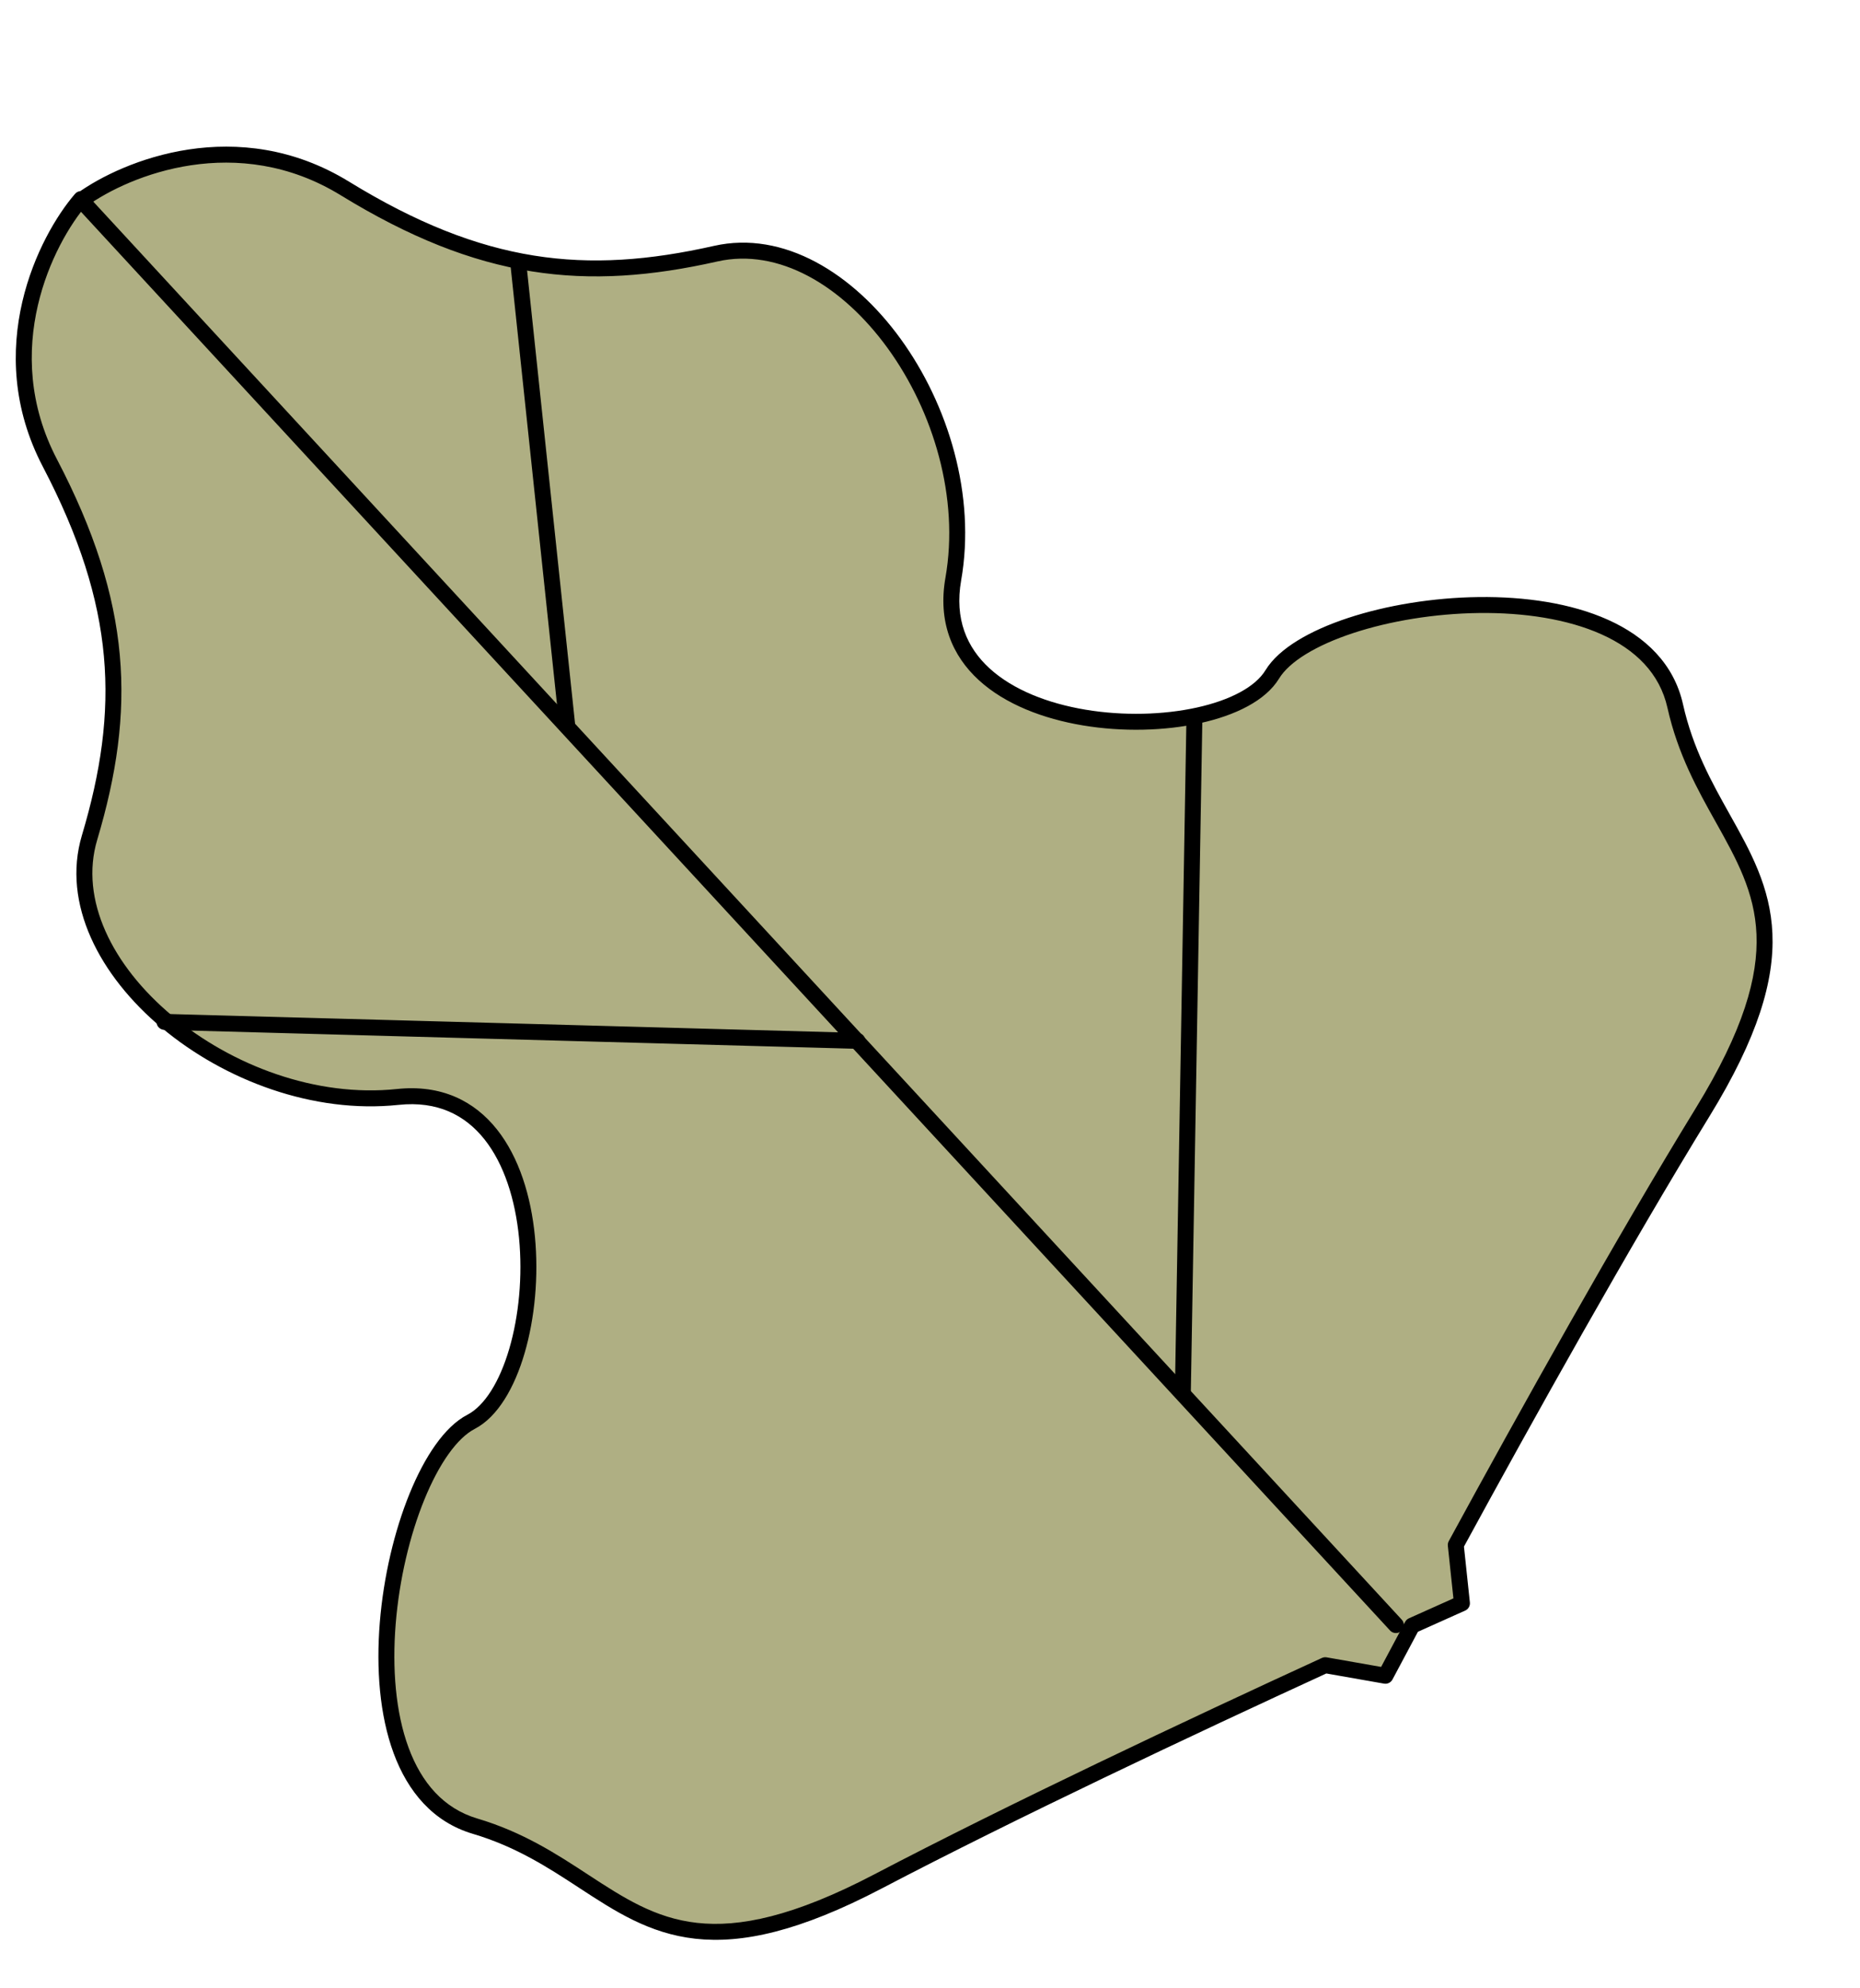 <svg width="350" height="374" viewBox="0 0 350 374" fill="none" xmlns="http://www.w3.org/2000/svg">
<path fill-rule="evenodd" clip-rule="evenodd" d="M15.409 37.575C23.807 31.522 44.723 23.071 64.89 35.443C90.553 51.187 110.199 53.236 134.686 47.714C159.174 42.191 184.83 77.939 179.383 108.922C173.936 139.905 230.529 141.43 239.411 126.846C248.292 112.262 308.944 104.673 315.231 132.804C317.138 141.342 320.766 147.822 324.165 153.894C331.965 167.828 338.561 179.611 320.407 209.178C305.565 233.35 287.284 266.092 273.935 290.602L275.097 301.578C272.409 302.772 269.257 304.183 265.731 305.774C263.82 309.336 262.127 312.514 260.7 315.211L249.374 313.22C224.038 324.85 190.27 340.781 165.227 353.888C134.487 369.977 123.183 362.59 109.816 353.854C103.991 350.048 97.774 345.985 89.387 343.497C61.751 335.301 73.473 275.31 88.631 267.447C103.789 259.585 106.14 203.02 74.857 206.334C43.574 209.648 9.665 181.606 16.851 157.553C24.037 133.501 23.336 113.761 9.386 87.081C-1.774 65.737 8.647 45.097 15.252 37.444L15.409 37.575Z" fill="#AFAF83"/>
<path d="M64.89 35.443L65.674 34.165L65.674 34.165L64.89 35.443ZM15.409 37.575L14.452 38.729C14.978 39.166 15.732 39.191 16.286 38.791L15.409 37.575ZM134.686 47.714L134.356 46.25L134.356 46.25L134.686 47.714ZM179.383 108.922L180.86 109.182L180.86 109.182L179.383 108.922ZM239.411 126.846L238.129 126.066L238.129 126.066L239.411 126.846ZM315.231 132.804L316.694 132.477L316.694 132.477L315.231 132.804ZM324.165 153.894L325.474 153.161L325.474 153.161L324.165 153.894ZM320.407 209.178L321.685 209.963L321.685 209.963L320.407 209.178ZM273.935 290.602L272.618 289.884C272.472 290.151 272.411 290.457 272.443 290.76L273.935 290.602ZM275.097 301.578L275.707 302.948C276.301 302.684 276.658 302.067 276.589 301.42L275.097 301.578ZM265.731 305.774L265.114 304.407C264.813 304.542 264.565 304.774 264.409 305.065L265.731 305.774ZM260.7 315.211L260.44 316.688C261.081 316.801 261.721 316.487 262.026 315.912L260.7 315.211ZM249.374 313.22L249.633 311.742C249.333 311.69 249.025 311.729 248.748 311.856L249.374 313.22ZM165.227 353.888L165.922 355.217L165.922 355.217L165.227 353.888ZM109.816 353.854L110.636 352.599L110.636 352.599L109.816 353.854ZM89.387 343.497L88.96 344.936L88.96 344.936L89.387 343.497ZM88.631 267.447L87.94 266.116L87.94 266.116L88.631 267.447ZM16.851 157.553L15.414 157.124L15.414 157.124L16.851 157.553ZM9.386 87.081L8.057 87.776L8.057 87.776L9.386 87.081ZM15.252 37.444L16.21 36.29C15.581 35.768 14.65 35.846 14.117 36.464L15.252 37.444ZM65.674 34.165C44.782 21.348 23.184 30.122 14.532 36.358L16.286 38.791C24.43 32.922 44.663 24.795 64.106 36.722L65.674 34.165ZM134.356 46.25C122.239 48.983 111.406 49.824 100.466 48.072C89.525 46.32 78.383 41.961 65.674 34.165L64.106 36.722C77.06 44.669 88.572 49.206 99.992 51.034C111.413 52.863 122.646 51.967 135.016 49.177L134.356 46.25ZM180.86 109.182C183.666 93.224 178.464 76.137 169.474 63.747C160.524 51.412 147.453 43.297 134.356 46.25L135.016 49.177C146.408 46.608 158.408 53.605 167.046 65.509C175.644 77.359 180.547 93.638 177.906 108.662L180.86 109.182ZM238.129 126.066C236.241 129.167 231.565 131.688 225.196 133.09C218.922 134.471 211.379 134.678 204.27 133.492C197.143 132.303 190.614 129.743 186.227 125.737C181.913 121.797 179.591 116.403 180.86 109.182L177.906 108.662C176.452 116.933 179.161 123.347 184.204 127.952C189.173 132.49 196.327 135.209 203.777 136.451C211.246 137.697 219.176 137.487 225.841 136.02C232.41 134.574 238.139 131.817 240.692 127.626L238.129 126.066ZM316.694 132.477C314.991 124.853 309.598 119.735 302.596 116.586C295.621 113.45 286.936 112.203 278.276 112.307C269.603 112.41 260.839 113.869 253.65 116.244C250.055 117.431 246.82 118.858 244.176 120.483C241.547 122.097 239.41 123.963 238.129 126.066L240.692 127.626C241.631 126.083 243.333 124.521 245.746 123.039C248.143 121.567 251.153 120.228 254.591 119.092C261.468 116.821 269.925 115.407 278.312 115.307C286.711 115.206 294.923 116.425 301.366 119.322C307.781 122.207 312.327 126.69 313.767 133.131L316.694 132.477ZM325.474 153.161C322.071 147.083 318.549 140.776 316.694 132.477L313.767 133.131C315.728 141.908 319.461 148.562 322.856 154.627L325.474 153.161ZM321.685 209.963C330.84 195.053 333.89 184.413 333.518 175.61C333.146 166.819 329.354 160.093 325.474 153.161L322.856 154.627C326.776 161.629 330.183 167.761 330.52 175.737C330.857 183.7 328.128 193.735 319.128 208.393L321.685 209.963ZM275.252 291.319C288.598 266.814 306.864 234.1 321.685 209.963L319.128 208.393C304.265 232.599 285.969 265.37 272.618 289.884L275.252 291.319ZM272.443 290.76L273.606 301.736L276.589 301.42L275.426 290.443L272.443 290.76ZM274.488 300.207C271.797 301.403 268.642 302.815 265.114 304.407L266.348 307.141C269.871 305.552 273.021 304.142 275.707 302.948L274.488 300.207ZM262.026 315.912C263.451 313.218 265.143 310.043 267.053 306.483L264.409 305.065C262.497 308.629 260.803 311.809 259.374 314.509L262.026 315.912ZM249.114 314.697L260.44 316.688L260.96 313.733L249.633 311.742L249.114 314.697ZM248.748 311.856C223.407 323.489 189.61 339.433 164.531 352.559L165.922 355.217C190.93 342.129 224.668 326.211 249.999 314.583L248.748 311.856ZM164.531 352.559C149.292 360.535 139.094 362.57 131.172 361.689C123.239 360.807 117.354 356.989 110.636 352.599L108.995 355.11C115.645 359.455 122.096 363.698 130.841 364.671C139.598 365.645 150.422 363.33 165.922 355.217L164.531 352.559ZM110.636 352.599C104.818 348.796 98.435 344.617 89.813 342.059L88.96 344.936C97.113 347.354 103.164 351.299 108.995 355.11L110.636 352.599ZM89.813 342.059C83.485 340.182 79.324 335.34 76.885 328.742C74.436 322.116 73.782 313.841 74.457 305.468C75.13 297.108 77.12 288.767 79.857 282.062C81.225 278.709 82.767 275.798 84.4 273.507C86.043 271.202 87.718 269.611 89.322 268.779L87.94 266.116C85.755 267.25 83.748 269.254 81.957 271.766C80.155 274.293 78.51 277.422 77.079 280.928C74.219 287.938 72.163 296.582 71.466 305.227C70.77 313.859 71.42 322.609 74.072 329.782C76.733 336.984 81.471 342.714 88.96 344.936L89.813 342.059ZM89.322 268.779C93.678 266.519 96.82 260.992 98.712 254.537C100.632 247.988 101.384 240.091 100.653 232.555C99.923 225.037 97.7 217.714 93.513 212.446C89.264 207.1 83.05 203.958 74.699 204.842L75.015 207.826C82.306 207.053 87.529 209.739 91.164 214.312C94.861 218.964 96.968 225.652 97.666 232.844C98.363 240.017 97.64 247.529 95.833 253.693C93.999 259.952 91.163 264.444 87.94 266.116L89.322 268.779ZM74.699 204.842C59.529 206.449 43.624 200.444 32.39 191.055C21.105 181.623 14.946 169.171 18.288 157.983L15.414 157.124C11.571 169.988 18.773 183.583 30.466 193.357C42.212 203.173 58.902 209.532 75.015 207.826L74.699 204.842ZM18.288 157.983C21.918 145.832 23.581 134.687 22.538 123.167C21.496 111.649 17.757 99.854 10.715 86.386L8.057 87.776C14.965 100.988 18.552 112.403 19.551 123.438C20.549 134.472 18.969 145.222 15.414 157.124L18.288 157.983ZM10.715 86.386C-0.044 65.808 9.992 45.834 16.388 38.425L14.117 36.464C7.301 44.359 -3.504 65.666 8.057 87.776L10.715 86.386ZM14.294 38.599L14.452 38.729L16.367 36.42L16.21 36.29L14.294 38.599Z" fill="black"/>
<path d="M15.669 38.096L262.669 305.675" stroke="black" stroke-width="3" stroke-linecap="round" stroke-linejoin="round"/>
<path d="M106.712 136.215L97.572 49.93" stroke="black" stroke-width="3" stroke-linecap="round" stroke-linejoin="round"/>
<path d="M222.58 261.949L224.758 134.835" stroke="black" stroke-width="3" stroke-linecap="round" stroke-linejoin="round"/>
<path d="M161.341 195.782L30.951 192.213" stroke="black" stroke-width="3" stroke-linecap="round" stroke-linejoin="round"/>
</svg>
